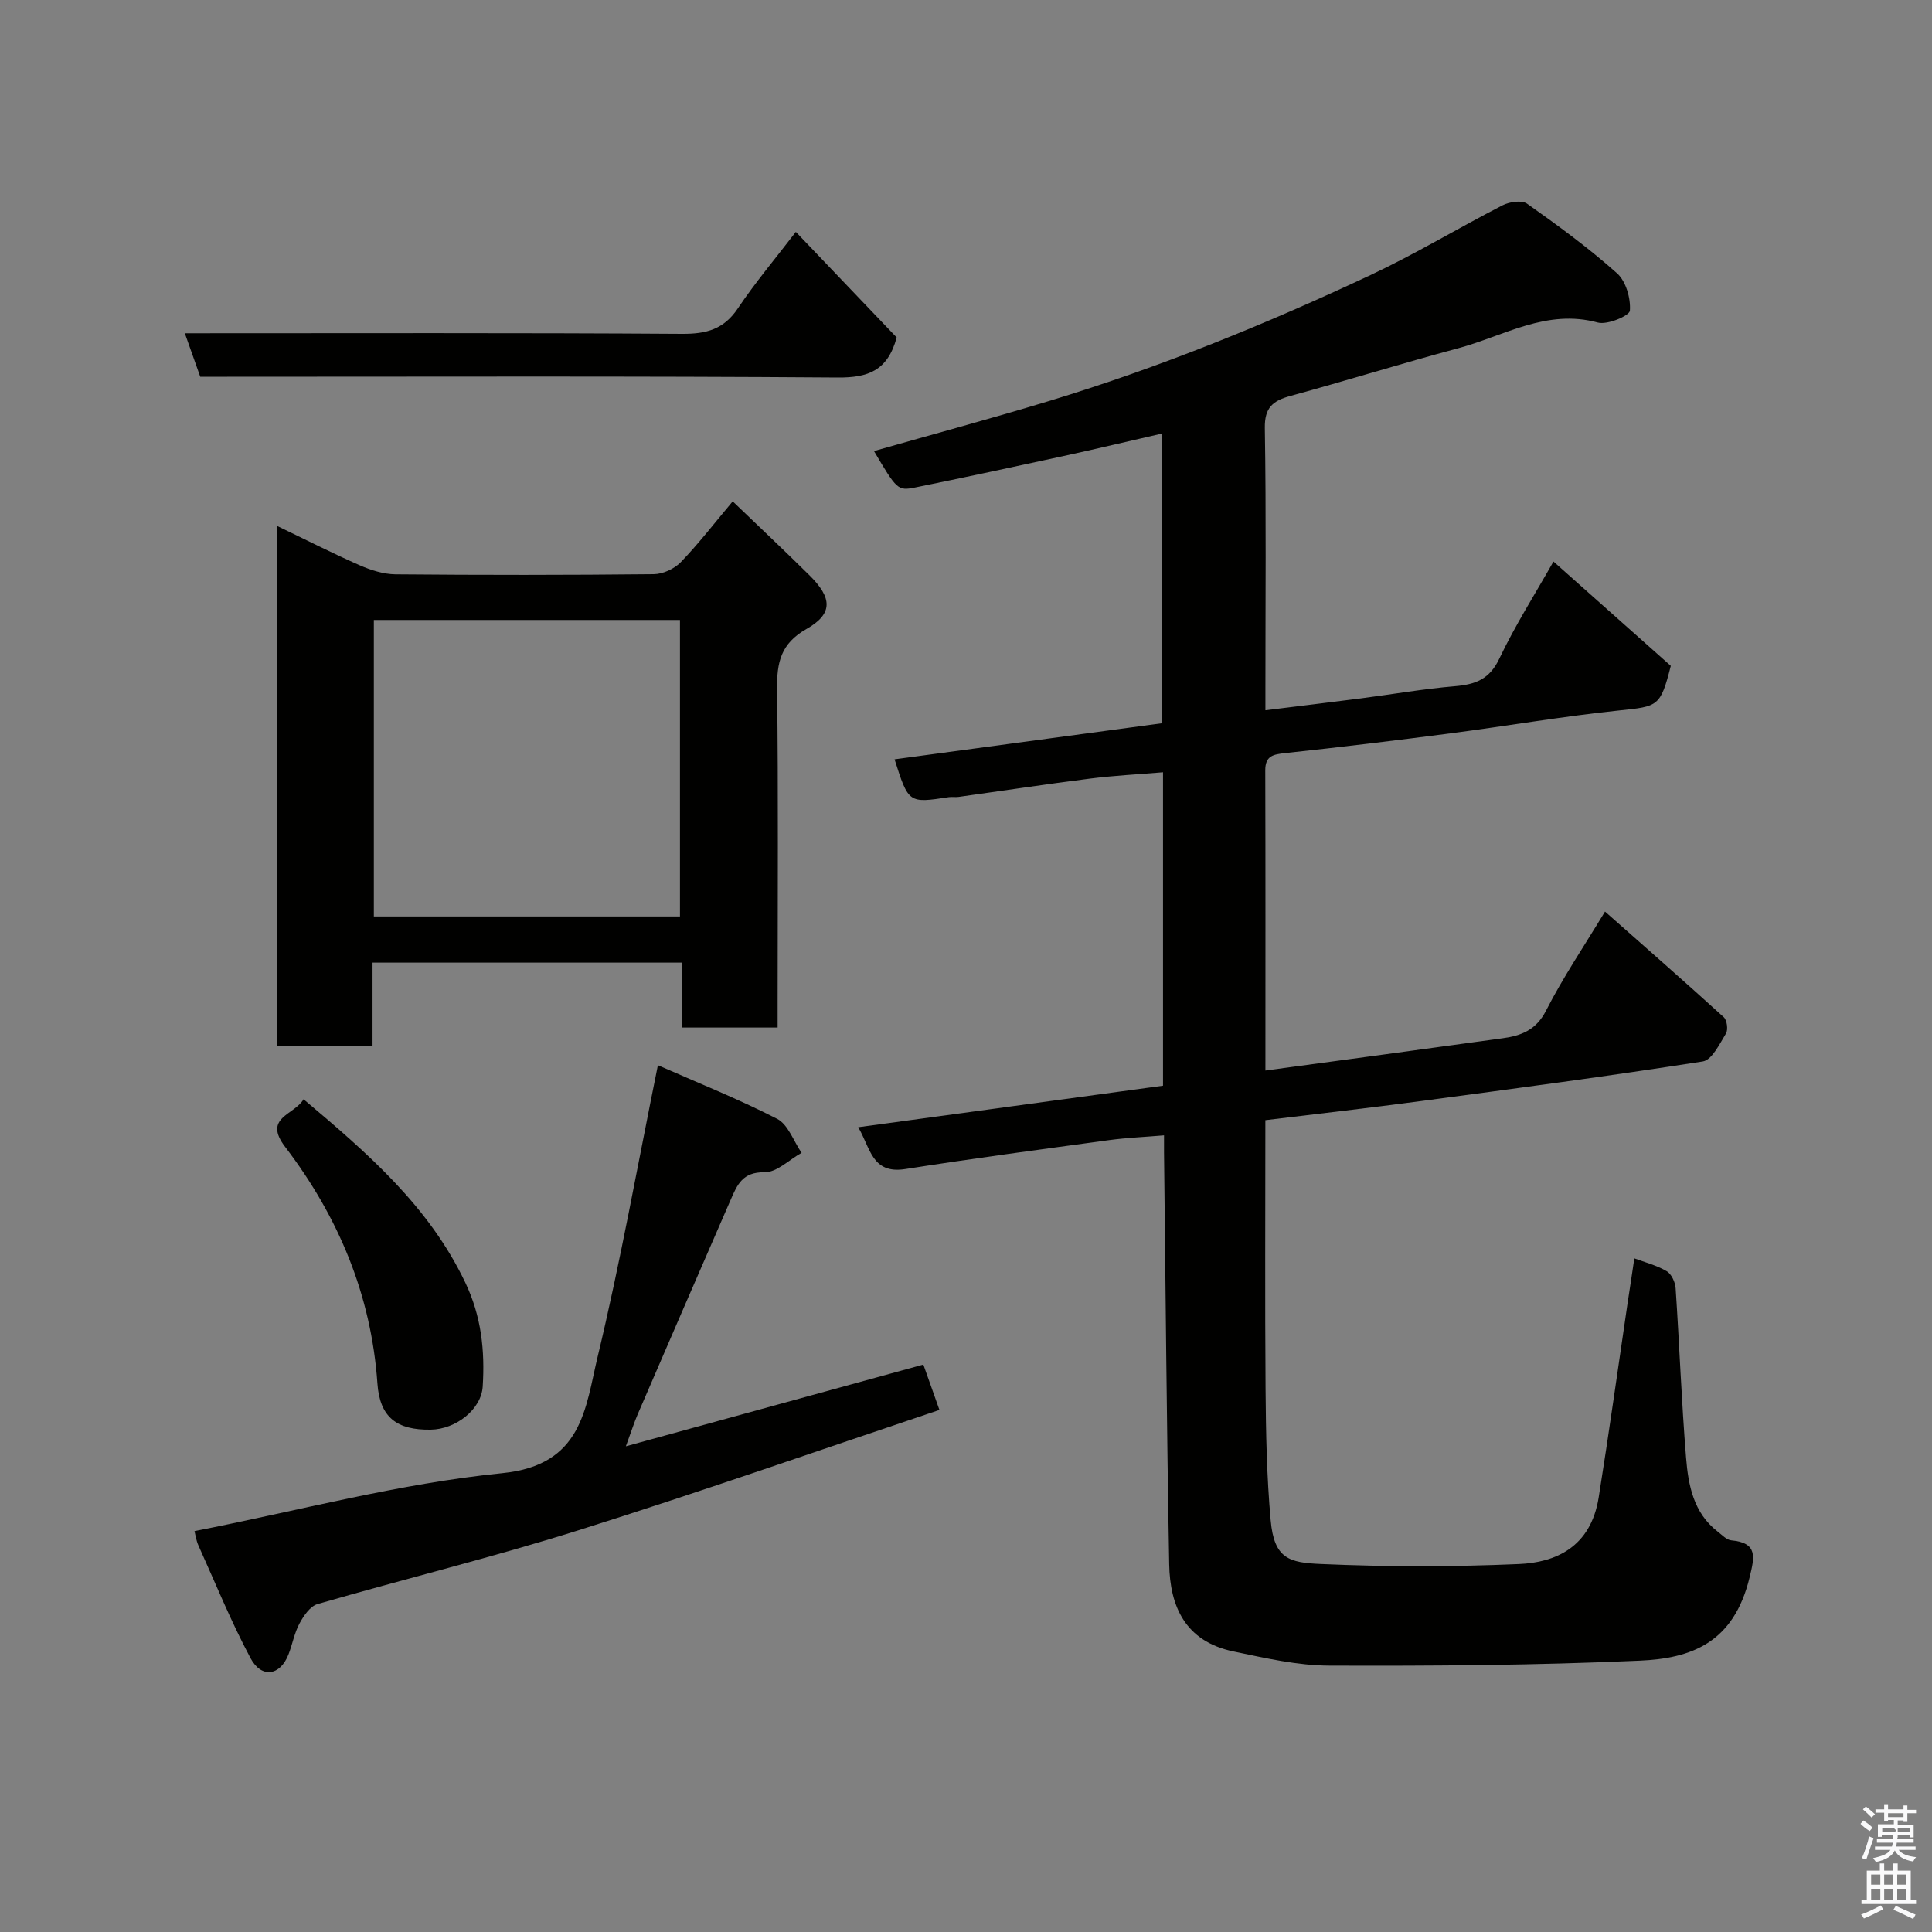 <svg enable-background="new 0 0 400 400" viewBox="0 0 400 400" xmlns="http://www.w3.org/2000/svg"><rect x="0" y="0" width="400" height="400" fill="#808080" stroke="none"/><path d="m385.2 377.6.6-.7c.6.4 1.3.9 1.9 1.5l-.6.7c-.8-.5-1.4-1-1.9-1.5zm.3 7.1c.6-1.4 1.1-2.9 1.5-4.5.3.1.6.3.9.4-.5 1.4-1 2.9-1.5 4.4zm.2-10.1.6-.6c.7.5 1.3 1.1 1.9 1.6l-.7.7c-.6-.6-1.2-1.2-1.8-1.7zm8.4-.8h.8v.9h1.8v.7h-1.8v1.8h-.8v-.3h-1.2v.9h3.3v2.6h-.8v-.4h-2.5c0 .3 0 .6-.1.8h3.4v.7h-3.5c0 .3-.1.6-.1.8h4v.7h-3.5c.7.9 1.9 1.3 3.6 1.5-.2.2-.4.5-.6.9-1.9-.3-3.2-1.1-3.8-2.3-.5 1.1-1.8 2-3.9 2.4-.2-.3-.4-.5-.6-.8 1.9-.4 3.1-.9 3.6-1.7h-3.2v-.7h3.5c.1-.2.1-.5.2-.8h-3.3v-.7h3.4c0-.2 0-.5 0-.8h-2.4v.3h-.8v-2.6h3.3v-.9h-1.2v.3h-.8v-1.8h-1.8v-.7h1.8v-.9h.8v.9h3.2zm-4.4 5.5h2.4c1-.3 0-.6 0-.9h-2.4zm1.2-3.1h3.2v-.8h-3.2zm4.4 2.2h-2.4v.9h2.5v-.9z" fill="#fafafb"/><path d="m389.2 385.8h.9v1.5h1.9v-1.5h.9v1.5h2.7v6h1.1v.9h-11.3v-.9h1.1v-6h2.7zm.2 8.7.5.8c-1.2.6-2.5 1.3-4 1.9-.2-.3-.3-.6-.6-.8 1.6-.6 3-1.3 4.1-1.9zm-2-4.3h1.9v-2.1h-1.9zm0 3.1h1.9v-2.2h-1.9zm2.7-3.1h1.9v-2.1h-1.9zm0 3.1h1.9v-2.2h-1.9zm2.4 1.3c1.4.6 2.7 1.2 4.1 1.8l-.5.9c-1.5-.7-2.8-1.4-4.1-1.9zm2.2-6.5h-1.9v2.1h1.9zm-1.9 5.2h1.9v-2.2h-1.9z" fill="#fafafb"/><g fill="#010100"><path d="m338.37 260.53c2.21.83 4.63 1.44 6.7 2.66.99.58 1.77 2.28 1.85 3.52.79 11.69 1.21 23.4 2.16 35.08.46 5.7 1.53 11.44 6.56 15.32.89.68 1.82 1.71 2.8 1.8 5.58.51 4.79 3.53 3.81 7.61-3.29 13.67-12.12 16.83-22.75 17.3-21.4.96-42.85 1.11-64.28 1.03-6.62-.02-13.28-1.57-19.82-2.93-10.11-2.1-13.17-9.46-13.33-18.03-.52-28.42-.74-56.85-1.07-85.28-.01-.98 0-1.96 0-3.55-3.99.34-7.67.49-11.31.98-14.1 1.92-28.2 3.79-42.26 6-6.96 1.09-7.21-4.42-9.75-8.66 21.32-2.91 42.14-5.74 63.11-8.6 0-21.56 0-42.83 0-64.89-5.14.43-10.15.68-15.12 1.31-9.08 1.15-18.14 2.53-27.2 3.79-.66.09-1.34-.04-2 .05-8.36 1.27-8.36 1.28-11.26-7.83 18.35-2.47 36.66-4.94 55.38-7.47 0-19.76 0-39.62 0-59.98-6.96 1.59-13.73 3.21-20.54 4.69-10.18 2.22-20.38 4.41-30.59 6.48-3.61.73-3.8.42-8.51-7.54 12.23-3.49 24.42-6.77 36.49-10.44 22.78-6.93 44.8-15.9 66.33-26.01 9.3-4.37 18.14-9.72 27.29-14.42 1.43-.74 4-1.13 5.1-.35 6.41 4.53 12.78 9.19 18.63 14.41 1.85 1.65 2.85 5.19 2.66 7.74-.08 1.05-4.67 3-6.64 2.46-10.62-2.9-19.45 2.79-28.9 5.32-11.62 3.11-23.11 6.7-34.72 9.87-3.64.99-5.39 2.38-5.32 6.66.29 17.82.12 35.66.12 53.49v4.93c6.91-.86 13.35-1.63 19.78-2.46 6.49-.84 12.95-1.97 19.47-2.52 4.23-.36 7.16-1.43 9.18-5.71 3.26-6.87 7.38-13.33 11.21-20.1 8.11 7.21 16.21 14.42 24.29 21.6-2.15 8.46-2.62 8.39-10.67 9.23-11.7 1.22-23.32 3.23-35 4.75-11.37 1.48-22.76 2.86-34.17 4.08-2.48.27-4.13.56-4.12 3.58.06 20.64.03 41.29.03 62.14 16.61-2.25 32.89-4.43 49.17-6.69 3.78-.52 6.87-1.68 8.92-5.69 3.54-6.94 7.94-13.44 12.22-20.53 8.41 7.44 16.57 14.57 24.58 21.86.68.61.94 2.61.46 3.39-1.32 2.16-2.91 5.49-4.8 5.78-19.39 3.03-38.86 5.6-58.31 8.2-10.66 1.42-21.34 2.63-32.25 3.96 0 18.98-.1 37.28.04 55.59.07 9.09.24 18.21 1.06 27.26.72 7.97 3.83 8.76 10.41 9.04 13.64.6 27.34.6 40.97.01 7.56-.32 14.88-3.45 16.53-13.79 2.14-13.38 4-26.81 5.98-40.21.48-3.06.93-6.13 1.4-9.29z"/><path d="m151.7 103.8c5.43 5.22 10.74 10.21 15.91 15.33 4.73 4.68 4.88 7.96-.63 11.09-5.34 3.03-6.16 6.94-6.09 12.44.27 21.49.11 42.98.11 64.47v5.61c-6.73 0-13 0-19.81 0 0-4.36 0-8.75 0-13.44-21.59 0-42.64 0-64.06 0v17.33c-6.75 0-13.13 0-19.82 0 0-35.59 0-71.17 0-107.77 5.88 2.82 11.43 5.65 17.13 8.16 2.32 1.02 4.95 1.86 7.44 1.89 17.83.16 35.65.16 53.48-.03 1.9-.02 4.26-1.11 5.59-2.49 3.71-3.85 7-8.13 10.75-12.59zm-10.92 24.56c-21.45 0-42.48 0-63.38 0v61.38h63.38c0-20.53 0-40.78 0-61.38z"/><path d="m40.27 317c21.44-4.2 42.41-9.87 63.73-12 16.63-1.66 17.18-13.46 19.74-24.12 4.72-19.64 8.25-39.56 12.47-60.34 7.98 3.52 16.53 6.92 24.68 11.1 2.29 1.17 3.41 4.63 5.07 7.04-2.57 1.43-5.17 4.08-7.71 4.03-4.51-.09-5.63 2.62-6.94 5.62-6.45 14.79-12.86 29.6-19.25 44.41-.77 1.78-1.35 3.63-2.48 6.7 20.89-5.74 40.95-11.25 61.59-16.92.91 2.58 1.97 5.56 3.33 9.39-25.14 8.43-49.84 17.08-74.78 24.93-17.83 5.61-36.03 10.07-53.99 15.27-1.52.44-2.87 2.43-3.72 4.01-1.07 1.98-1.46 4.31-2.29 6.43-1.71 4.38-5.57 5.02-7.84.77-4.04-7.56-7.28-15.55-10.81-23.38-.45-1-.6-2.15-.8-2.94z"/><path d="m185.65 69.87c-1.87 6.87-5.91 8.34-12.19 8.29-42.14-.31-84.28-.16-126.42-.16-1.82 0-3.64 0-5.58 0-1.07-3.02-2.07-5.85-3.19-9 34.67 0 68.81-.11 102.94.12 5.03.03 8.65-.93 11.56-5.28 3.61-5.38 7.81-10.36 12-15.83 7.06 7.39 14.04 14.7 20.88 21.86z"/><path d="m62.85 227.59c13.25 11.16 25.93 22.11 33.47 37.92 3.36 7.03 4.09 14.14 3.62 21.57-.3 4.72-5.54 8.85-10.78 8.92-6.94.1-10.53-2.48-11.02-9.58-1.29-18.38-8.1-34.53-19.1-48.97-4.66-6.1 1.87-6.56 3.81-9.86z"/></g></svg>